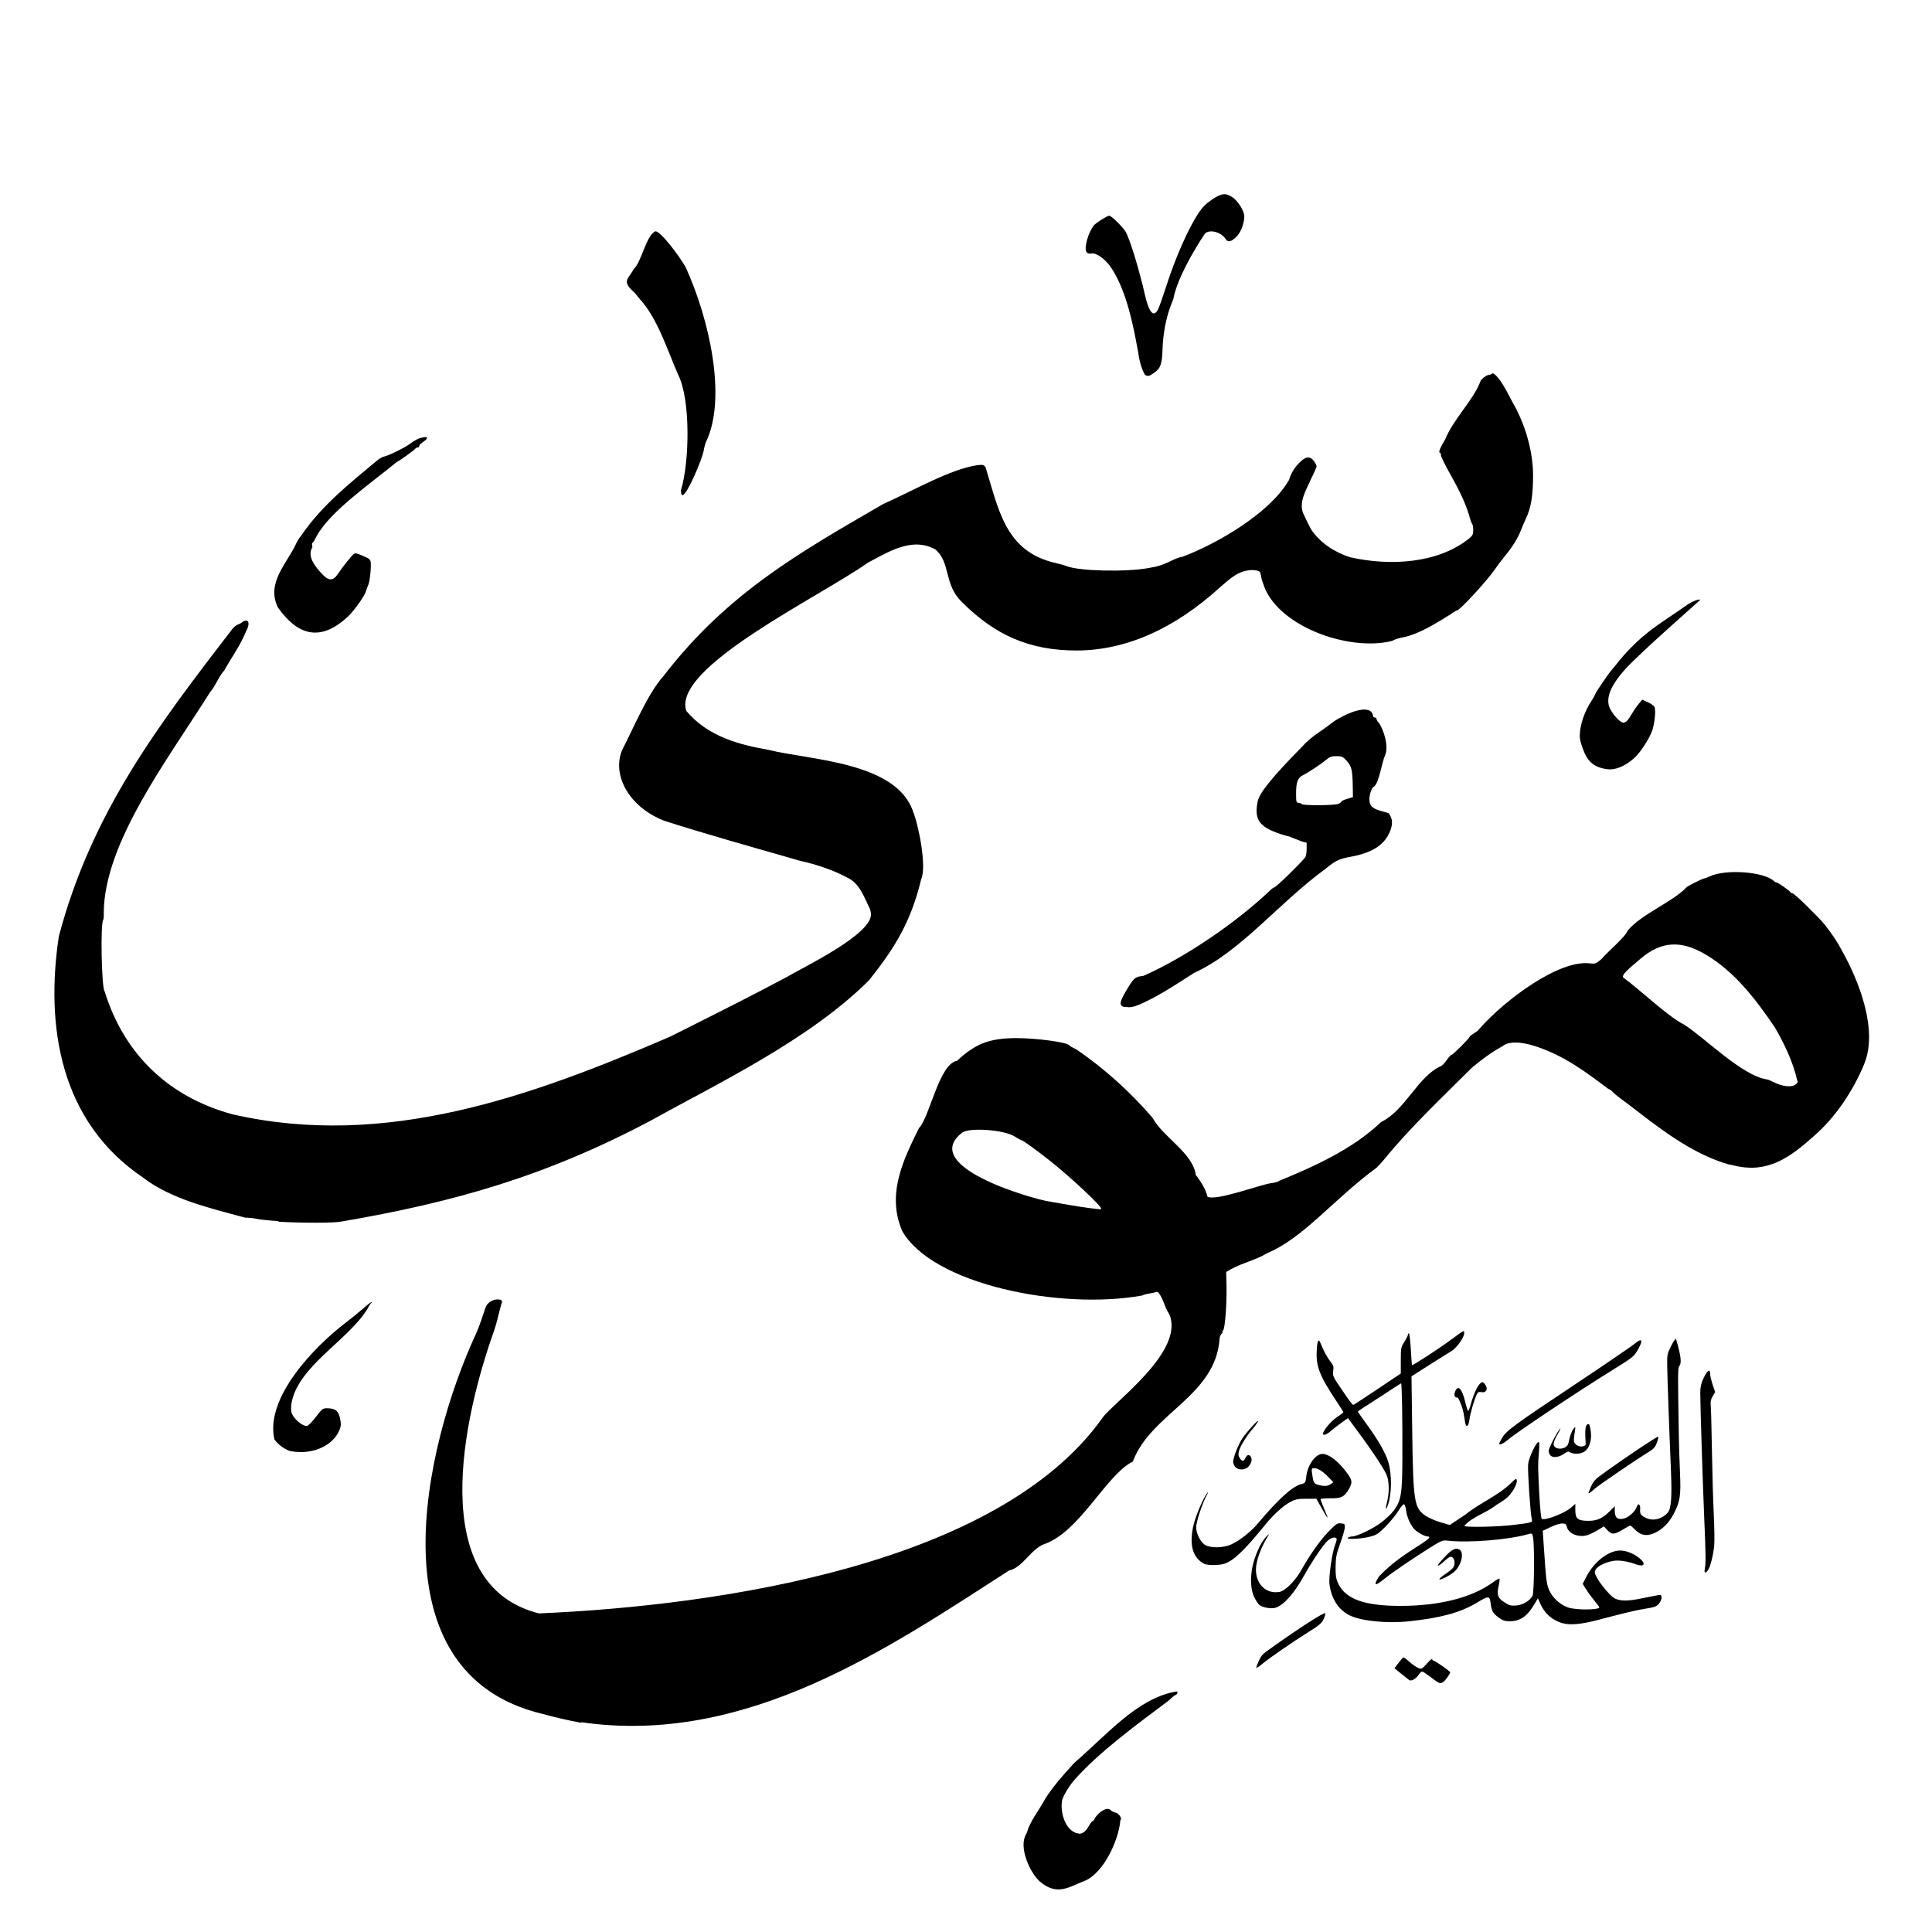 <?xml version="1.0" encoding="UTF-8"?>
<!-- Created with Inkscape (http://www.inkscape.org/) -->
<svg width="1616" height="1616" version="1.1" viewBox="0 0 1616 1616" xmlns="http://www.w3.org/2000/svg">
 <path d="m870 1574c-8.74-7.66-18-28.9-11.9-39.5 0.481-0.639 1.42-3.07 2.09-5.41 3.53-8.48 9.04-15.4 13.7-23.8 2.61-4.71 10.3-14.8 15.6-20.6 1.31-1.42 5.3-5.92 8.88-10 27.3-23.4 51.9-53.1 83.6-59.5 2.87-0.539 3.31-0.385 2.79 0.974-0.341 0.888-1.03 1.61-1.53 1.61-0.499 0-3.04 2.08-5.64 4.61-26.1 19.6-58.8 43.3-79.6 67.2-4.65 5.56-9.68 14.4-9.68 17-1.69 9.52 3.13 26.8 15.2 27.2 6.36-1.41 6.78-8 10.8-11 0.562 0 1.02-0.442 1.02-0.982 1.6-4.17 10.3-11.7 13.9-7.58 0.603 0.726 2.32 1.57 3.82 1.89 2.86 0.594 5.85 5.17 4.08 6.26-1.41 16.9-13.8 44.1-29.9 50.9-12.4 4.55-22.6 13.1-37.3 0.645zm-384-133c-11.6-2.17-22.2-4.72-32.3-7.43-143-34.2-98.8-224-56-317 3.79-8.29 5.7-15.1 8.46-23 1.28-3.34 4.58-5.88 8-6.46 4.7-0.797 6.95 0.662 5.25 3.41-2.09 7.35-3.55 14.8-5.94 22-26 72.5-57.7 213 37.3 237 153-6.55 384-41.5 471-163 0.959-1.52 2.98-3.89 4.5-5.26 16.6-16.9 63.6-54 51.8-82-3.25-4.49-4.31-9.89-6.63-14.2-2.23-4.1-3.05-4.84-4.75-4.3-3.77 1.33-7.69 1.08-11.3 2.84-68.2 12.4-176-9.22-201-54.4-0.047-0.275-0.553-1.62-1.12-3-11-30.1 3.31-57.9 15.3-82.5 8.96-8.79 16.8-53.8 31.9-56.4 15.4-14.3 26.9-18.8 49.1-19 17.7-0.011 43.4 3.51 45 6.16 0.322 0.521 2.91 2.01 5.74 3.32 23.1 15.6 46 36.4 63.8 57.3 8.47 15.9 33.5 29.1 36.1 47.6-0.334 0.334-0.112 0.607 0.493 0.607 3.42 4.81 7.97 11.4 9.23 17.6 6.53 4.15 44.2-10 53.1-11.2 3.25-0.368 6.43-1.29 7.05-2.04 29.6-12.2 61.3-26.4 85.2-49.2 19.9-9.44 31-38.5 50-46.7 0.961-0.341 3.12-2.61 4.8-5.05s3.52-4.43 4.09-4.43c1.14 0 14.9-13.7 14.9-14.9 0-0.389 1.79-1.81 3.97-3.16 2.19-1.35 3.99-2.8 4-3.23 22.2-25.3 67.2-58.2 92.5-55.2 4.76 0.561 5.24 0.39 10-3.57 4.84-5.96 20.1-18.5 22-23.9 10.9-13.4 37.7-24 49-36 0.648-1.05 13.5-7.49 15-7.56 0.552-0.027 2.58-0.789 4.5-1.69 13.4-6.32 45.4-3.98 53.8 3.93 0.727 0.688 1.79 1.25 2.37 1.25 1.17 0 11.1 7.04 11.6 8.23 0.183 0.422 0.902 0.767 1.6 0.767 1.48 0 21.4 19.5 26.7 26 6.05 7.58 10.9 14.9 14.5 21.8 14.1 25.1 30.8 66.7 18.4 95.6-8.82 21.4-23.7 44-41.9 59.7-19.4 17.3-37.9 31.2-65.6 24.8-2.2-0.578-4.68-1.09-5.5-1.14-27.9-8.03-52.8-26.2-75.5-43.8-5.32-4.12-12-9.18-14.8-11.2s-5.87-4.58-6.73-5.62-2.54-2.21-3.75-2.59c-19.8-14.9-36.7-27.6-60.7-35.6-12.8-4.19-22.9-4.22-27.8-0.08-9.23 5.01-17 10.9-25.3 17.7-25.3 25.2-52 50.4-73 76.2-2.11 2.61-5.32 6.13-7.12 7.82-35.7 26.1-60.9 58.7-91.5 71.4-9.13 5.75-20.4 7.93-30.2 13.4l-4 2.28 0.284 10.9c0.379 14.6-1.19 36-2.77 37.9-0.691 0.832-0.944 1.51-0.562 1.51s-0.013 0.707-0.878 1.57c-0.864 0.864-1.57 2.69-1.57 4.05-3.34 47.8-57 62.2-72.3 102-0.375 0.997-1.05 1.58-1.51 1.3-22.2 12.5-43.4 58.2-73 68.5-11.1 4.1-18.2 19.8-29.1 21.9-101 65-220 147-358 127zm435-430c1.31-1.31-26.1-27-43.3-40.5-11.1-8.78-22.4-16.9-23.5-16.9-0.432 0-2.85-1.32-5.37-2.93-8.75-5.6-37.1-7.81-43.9-3.42-36.8 28.4 58 55.2 71.4 57.5 3.3 0.541 8.25 1.39 11 1.89 11 2 23.2 3.9 27.5 4.27 2.48 0.216 4.76 0.472 5.08 0.568 0.321 0.096 0.851-0.093 1.18-0.419zm581-104c1.76-1.43 2.07-2.22 1.25-3.25-3.44-15.7-11.3-31.7-18.7-44.4-16.3-24.1-33.7-46.4-57.1-60.5-21.1-12.7-37.7-11.8-55.2 3.01-13 11-15.3 13.5-14.7 15.6 15.7 11.6 36.7 32.1 50.8 39.4 16.9 10.4 48.5 42.9 69.6 46 0.588 0 2.84 0.906 5.01 2.01 7.94 4.05 15.6 4.9 19.1 2.1zm-305 496c-3.58-2.7-6.95-4.92-7.5-4.93-0.55-0.017-1.88 1.29-2.97 2.9-2.28 3.41-6.23 5.53-7.9 4.24-0.626-0.483-3.64-2.89-6.7-5.35l-5.56-4.47 3.39-4.43c1.86-2.44 3.69-4.53 4.06-4.65 0.371-0.121 2.65 1.54 5.07 3.69 2.42 2.15 5.71 4.45 7.32 5.12 2.8 1.16 3.1 1.01 7.31-3.69 2.41-2.69 4.41-4.34 4.43-3.65 0.025 0.688 0.527 1.25 1.12 1.25 1.21 0 13.9 8.88 13.9 9.72 0 1.39-4.38 7.41-6.02 8.29-2.65 1.42-2.83 1.35-9.98-4.04zm-146-9.22c3.37-8.46 4.11-9.48 10-13.7 25.8-18.5 47.2-32.2 47.5-30.6 0.167 0.762-0.508 3.08-1.5 5.16-1.43 2.98-4.01 5.15-12.3 10.3-13.2 8.26-32 21.2-38.1 26.2-4.81 3.98-6.43 4.73-5.58 2.59zm256-36c-8.85-2.69-15-8.15-18.7-16.5l-1.95-4.41-2.65 4.51c-6.22 10.6-12.1 14.7-21 14.7-3.83 0-5.77-0.642-8.98-2.97-4.98-3.61-6.13-5.62-6.89-12.1-0.749-6.32-1.75-6.36-11.6-0.411-13.6 8.19-30.1 12.7-56.5 15.5-18.8 2-40.6-0.224-50.2-5.12-9.12-4.67-15-13.9-16.5-26-0.771-6.23 2.31-27.2 4.9-33.4 0.862-2.06 1.32-4.15 1.01-4.64-1.03-1.66-4.26-0.908-7.38 1.72-3.34 2.81-13.3 17.5-19.6 28.9-8.25 15-17 24.9-24 27.2-3.57 1.16-11.2-0.185-13.7-2.43-0.95-0.838-2.86-3.8-4.25-6.59-2.79-5.59-3.38-14.9-1.56-24.5 1.74-9.17 6.84-20.7 11.2-25.4 2.24-2.38 3.34-3.21 2.46-1.83-6.22 9.66-10.6 21.6-10.6 28.8 0 12.5 8.68 20.7 19.8 18.7 4.77-0.878 13.3-9.44 18.2-18.3 7.14-12.8 15.7-24.9 22.6-32 6.44-6.62 7.46-7.29 10.5-7 3.06 0.293 3.38 0.615 3.27 3.32-0.066 1.65-1.81 7.72-3.88 13.5-3.24 9.03-3.78 11.8-3.85 19.5-0.073 7.14 0.34 9.94 2 13.6 6.11 13.4 21.9 19.1 52.4 19.1 32.8-0.062 59.7-6.95 77.2-19.7 2.71-1.99 5.17-3.38 5.47-3.08 0.298 0.298-0.01 3-0.682 6.01-1.7 7.6-0.793 10.2 4.83 13.8 4.05 2.6 5.45 2.98 9.9 2.63 5.5-0.425 11.1-3.75 13.6-8.04 1.4-2.45 1.75-42.2 0.432-48.9-0.712-3.58-0.805-3.65-3.95-2.74-16.4 4.75-50.4 7.48-67.6 5.44-4.06-0.482-5.16-0.034-15 6.13-14.1 8.85-31.4 20.6-38 26-7.83 6.34-9.22 5.68-4.39-2.06 11.2-11.8 21.7-18.5 36-27.7 6.19-4 7.69-5.86 4.71-5.86-2.35 0-8.7-3.52-11.1-6.15-3.35-3.67-6.06-9.87-6.84-15.6-0.395-2.91-1.23-5.24-1.87-5.24-0.636 0.01-2.73 2.58-4.66 5.72-1.92 3.14-6.66 8.9-10.5 12.8-6.41 6.48-7.6 7.25-13.7 8.78-7.34 1.84-20.3 2.34-17.8 0.679 0.825-0.533 2.32-0.976 3.33-0.985 3.96-0.033 17.1-6.25 24-11.4 4.01-2.97 8.95-7.64 11-10.4 6.08-8.29 6.98-13.8 7.09-43.8 0.122-33.3-0.397-62.5-1.11-62.5-7.65 4.75-15.9 10.4-23 14.9-7.29 4.56-13.2 8.48-13.2 8.71 0 0.227 3.54 5.25 7.87 11.2 8.85 12.1 15.4 23.5 17.6 30.8 3.24 10.5 3.02 27.6-0.487 36.8-1.73 4.55-1.99 2.56-0.446-3.4 1.78-6.88 1.81-15.4 0.073-21.1-1.39-4.55-11.1-19.4-24.9-38.1l-7.89-10.7-5.2 3.66c-2.86 2.01-6.89 5.14-8.95 6.96-3.53 3.11-6.75 4.3-6.75 2.5 0-2.61 6.63-10.6 11.5-13.8 3.05-2.03 5.55-3.93 5.55-4.22s-2.42-4.17-5.38-8.61c-14.6-21.9-17.7-29.8-16.9-43.3 0.511-8.56 1.52-10.2 3.34-5.5 2.22 5.74 5.39 11.6 8.17 15.1 2.49 3.13 2.79 4.19 2.26 7.78-0.588 3.92-0.222 4.75 6.43 14.5 9 13.2 9.73 14.1 10.8 13.7 0.477-0.195 9.51-6.14 20.1-13.2l19.2-12.9v-10.9c0-10.4 0.141-11.1 3-15.6 1.65-2.6 3-5.34 3-6.09s0.38-1.13 0.846-0.841c0.465 0.288 1.15 6.25 1.53 13.3 0.374 7 0.836 12.9 1.03 13.1 0.56 0.56 22.3-13.6 32.6-21.2 11.5-8.47 11-8.26 11-5.35 0 3.45-6.33 12.3-10.7 14.9-4.33 2.61-20.2 12.6-28.1 17.7l-5.26 3.39 0.606 45.7c0.784 59.1 1.62 64.5 11.2 70.9 2.61 1.76 8.23 4.21 12.5 5.44l7.73 2.25 13.3-8.84c11.9-9.68 27.4-15.7 38.3-26.6 1.56-1.63 3.21-2.96 3.65-2.96 1.76 0 0.667 4.84-2.05 9.05-3.54 5.51-5.9 7.6-14.1 12.5-8.12 6.64-20.2 9.85-27 17.6 0 1.38 27.5 0.882 40.8-0.733 16-1.95 16.5-2.09 15.7-4.81-1.18-4.14-3.63-41.2-3.06-46.2 0.61-5.27 6.32-17.6 8.48-18.3 0.996-0.332 1.11 1.48 0.52 8.45-0.87 10.3-0.827 13.9 0.45 37.3 0.524 9.57 1.36 17.8 1.86 18.3 2.02 2.02 19-4.35 24.5-9.23l3.65-3.2v5.49c0 7.02 2.15 8.72 11 8.72 7.26 0 11.8-2.05 17.8-8.04l4.2-4.2v3.96c0 5.72 2.51 7.75 7.81 6.32 4.13-1.11 9.44-6.1 10.7-10 1.04-3.28 3.01-1.78 2.73 2.07-0.309 4.13 0.321 5.15 4.48 7.28 5.93 3.04 13.3 1.44 18.4-3.99 3.17-3.38 3.85-12.9 2.75-38.4-1.27-29.3-2.86-74.3-3.02-85-0.129-9.03 0.04-9.84 3.42-16.5 2.06-4.06 3.74-6.37 3.99-5.5 4.12 14.1 4.83 20 2.74 22.5-1.28 1.54-1.31 5.26-0.423 58.5 0.123 7.42 0.561 21.2 0.973 30.5 0.861 19.6 0.16 24.2-5.32 34.8-3.78 7.28-9.27 12.8-15.7 15.8-6.84 3.18-12.2 2.11-17.4-3.5-1.33-1.43-2.77-2.6-3.18-2.6s-2.93 1.33-5.58 2.95c-7.65 4.69-9.77 4.84-13.4 0.992l-3.06-3.27-3.69 2.23c-8.47 5.11-12.1 6.3-17.2 5.6-5.31-0.73-9.62-4.05-10.2-7.82-0.49-3.44-5.28-3.28-13.2 0.438l-6.85 3.21 0.676 10.1c2.12 31.7 2.43 34.3 4.65 39.5 2.74 6.38 9.34 12.4 16 14.6 6.75 2.24 26 2.09 26-0.205 0-0.292-1.74-2.62-3.87-5.17-2.13-2.55-5.26-6.83-6.95-9.51l-3.08-4.87 2.89-5.73c6.34-12.6 18.6-22.2 28.4-22.2 5.16 0 11.7 2.64 16.4 6.6 5.54 4.68 3.66 7.47-3.3 4.88-6.41-2.38-13.7-3.54-18.2-2.92-6.34 0.861-13.8 4.38-15.3 7.25-1.19 2.22-1.08 3.01 0.945 6.82 2.98 5.61 11.5 15.6 14.7 17.3 4.9 2.57 11.5 2.52 24.2-0.186 6.75-1.43 12.9-2.6 13.8-2.6 2.23 0 1.8 4.1-0.771 7.27-1.92 2.38-3.53 2.98-11.2 4.23-8.29 1.34-13.8 2.65-41.9 9.94-12 3.1-21.7 3.92-27.1 2.27zm-103-37c0.21-0.654 2.51-2.6 5.11-4.32 2.6-1.72 5.37-3.97 6.15-5 2.63-3.47 1.34-9.37-2.05-9.37-0.624 0-3.08 1.8-5.47 4-4.51 4.16-6.73 4.67-3.41 0.774 8.81-10.3 12.6-12.8 16.3-10.8 4.62 2.47 1.44 14.4-5.15 19.4-4.46 3.35-12 6.85-11.5 5.36zm222-8.94c0.898-4.03 0.802-11.8-0.522-42.2-1.22-28.1-3.37-96.2-3.31-105 0.028-4.67 0.737-7.67 2.9-12.2 3.06-6.47 5.37-7.88 5.37-3.26 0 1.54 0.942 5.6 2.09 9.01l2.09 6.2-2.1 3.55c-1.48 2.51-1.96 4.63-1.62 7.24 0.263 2.03 0.716 18.5 1 36.7s0.983 42.4 1.54 54c0.558 11.6 0.737 23.7 0.398 27-0.801 7.79-3.18 17.4-5.02 20.2-2.17 3.37-3.69 2.84-2.84-1zm-419-3.92c-9.3-5.14-12.2-15.1-9.06-30.8 1.64-8.07 8.48-24.3 12-28.5 0.927-1.1 0.558 0.025-0.819 2.5-3.46 6.21-8.62 22-8.62 26.4 0 5.06 3.73 12.5 7.41 14.7 4.63 2.82 15.6 2.59 22.1-0.48 7.24-3.4 16.3-10.5 22.2-17.6 17.5-20.7 28.7-30.8 36.3-32.8 3.35-0.865 3.53-1.14 4.1-6.34 1.05-9.59 7.73-18.9 13.5-18.9 5.62 0 14 6.66 21.3 16.9 3.7 5.21 3.84 7.29 0.855 12.5-3.76 6.58-6.36 7.87-15.6 7.75-4.45-0.058-8.09 0.287-8.09 0.765s1.35 4.04 3 7.92c4.23 9.94 3.73 9.98-1.77 0.16l-4.76-8.5-8.48 0.032c-7.48 0.028-9.12 0.382-13.9 3-5.53 3.01-13.6 10.4-20.2 18.5-18.1 22.3-27 30.7-34.9 33-4.64 1.31-14 1.22-16.5-0.164zm106-66.5 2.31-1.62-4.34-4.46c-4.83-4.96-8.65-7.3-11.9-7.3-2.04 0-2.14 0.326-1.51 5.01 0.933 7.03 1.4 7.87 4.95 8.9 4.84 1.4 7.98 1.24 10.5-0.529zm216 6.37c3.75-9.42 3.72-9.39 15-17.5 17.6-12.6 42.5-29.2 43-28.6 0.28 0.28-0.242 2.56-1.16 5.08-1.33 3.64-2.69 5.19-6.67 7.61-10.6 6.47-42.2 28-45.8 31.3-3.95 3.57-5.29 4.21-4.46 2.14zm-296-21c-0.856-1.22-1.56-3.04-1.56-4.03 0-3.39 4.11-14 7.42-19.2 3.76-5.87 15.9-18.9 13.1-14.1-0.958 1.65-2.76 4.12-4.01 5.5-4.56 5.03-10.5 14.5-11.5 18.3-0.851 3.16-0.749 4.36 0.533 6.32 2.02 3.08 3.29 3.06 4.72-0.083 1.31-2.87 3.3-3.24 4.64-0.858 1.21 2.17 0.381 5.33-2.13 8.11-2.81 3.11-8.96 3.12-11.1 0.027zm264-9.25c-0.921-0.921-1.67-2.65-1.66-3.85 0.015-2.35 7.17-16.2 9.64-18.7 0.826-0.825-0.143 1.28-2.15 4.68-2.11 3.57-3.52 7.15-3.33 8.48 0.762 5.33 11.3 4.45 12.4-1.04 1.23-6.03 2.55-9.76 4.26-12 1.78-2.3 1.8-2.22 0.833 4.24-0.867 5.8-0.769 6.81 0.836 8.59 2.09 2.31 6.73 2.66 8.41 0.631 0.558-1.51-2.28-19.5 3.08-17.1 2.62 7.74 2 17.9-3.59 22.4-2.96 2.33-9.26 2.81-12.3 0.928-1.51-0.944-2.44-0.746-4.98 1.06-4.29 3.05-9.32 3.77-11.5 1.63zm-1053-3.51c-4.77-0.913-11.4-5.52-14.5-10.1-7.97-35.3 34.2-78.1 59.3-97.3 4.4-3.31 11-8.65 14.7-11.9s7.04-5.83 7.5-5.82c0.459 0.01 0.333 0.346-0.281 0.75-0.614 0.404-2.09 2.66-3.28 5.01-16.4 26.8-59.1 48.5-63.8 80.1-0.397 5.79-0.15 7.1 1.91 10.1 2.92 4.29 8.56 8.21 11.2 7.82 1.11-0.162 4.44-3.51 7.5-7.54 5.01-6.61 5.82-7.25 9.04-7.24 7.77 0.03 10.3 2.37 11.6 10.9 0.527 3.29 0.12 5.18-2.09 9.71-7.05 12.7-23.7 18-38.8 15.4zm1010-6.6c0-0.315 1.14-2.52 2.54-4.91 3.44-5.86 10.2-10.8 62-45.3 24.2-16.1 46.1-31.1 48.8-33.3 5.93-4.96 7.22-3.33 3.2 4.06-3.56 6.55-4.37 7.21-22 18.1-30.3 18.8-80.1 52.1-87.3 58.2-3.86 3.33-7.23 4.81-7.23 3.18zm-28.4-17.1c-0.296-1.54-0.835-4.83-1.2-7.3-0.685-4.67-4.22-14-5.32-14-2.37-0.058-3.1-1.77-2.04-4.8 2.26-6.47 5.87-2.89 8.55 8.47 0.953 4.04 2.04 7.35 2.42 7.35 0.378 0 1.28-2.14 2-4.75 3.26-11.7 7.14-19.1 10.2-19.2 0.4-0.017 1.44 1.06 2.32 2.4 2.3 3.51 0.487 6.72-3.35 5.96-2.21-0.442-3-0.083-3.91 1.78-2.11 4.31-5.53 16-6.16 21.1-0.697 5.62-2.65 7.31-3.48 3zm-993-169c-7.15-0.409-15-1.21-17.5-1.78-2.48-0.572-7.02-1.06-10.1-1.08-27.6-7.49-61.7-15.3-84.9-33.2-70.7-47.4-82-128-70.9-202 27.5-104 83.5-177 145-257 1.4-1.76 3.54-3.5 4.76-3.87s2.96-1.33 3.88-2.14c0.922-0.808 2.5-1.31 3.5-1.11 2.28 0.444 1.98 4.55-0.655 9.15-4.77 11.9-12.3 22-18.1 32.5-4.36 4.57-7.89 14-11.7 17.9-35.8 57-88.8 126-89.1 185 0.137 2.59-0.095 5.26-0.517 5.94-2.35 3.8-1.29 56.4 1.19 59.4 17.1 55.5 56.6 89.4 107 103 128 29.3 250-15 366-64.9 33.9-17 70.2-35.2 97.8-50 12.9-7.79 72.9-36.2 70.2-53.4-0.357-2.23-0.968-4.3-1.36-4.59-4.61-9.45-8.18-20.2-18.2-25-12-6.46-26-11.1-39.2-14-38.3-11-80.5-22.8-114-33.6-29.7-11.5-43.9-38.2-35.4-59 9.68-18.6 21.3-47.2 34.7-62.1 53.7-69.8 115-104 184-144 25.2-11.1 56-29.2 78.8-32.4 4.52-0.469 5.22-0.272 6.59 1.85 11.1 36 16.7 70.4 58.4 80 3.3 0.692 7.48 1.86 9.29 2.6 10.3 4.2 49.4 5.13 68.7 1.64 8.91-1.61 11.4-2.43 20.9-7 2.72-1.3 5.96-2.36 7.2-2.36 27.1-10.1 72.9-35.7 89.3-64.3 1.79-5.64 3.89-9.29 7.88-13.6 5.86-6.24 9.54-6.85 13-2.15 1.2 1.63 2.19 3.56 2.19 4.29 0 0.734-2.02 5.36-4.5 10.3-3.66 8.64-10.8 19.6-6.63 29.2 0.478 0.955 1.81 3.76 2.96 6.24 1.15 2.48 2.9 5.84 3.88 7.48 7.74 11.3 20.2 19.1 32.5 22.9 33.1 7.49 73.1 5.24 99.1-15.5 3.21-2.65 3.71-3.63 3.71-7.29 0-2.32-0.415-4.65-0.922-5.18s-1.66-3.82-2.56-7.33c-3.91-12.8-10.3-24.5-16-34.7-4.12-7.31-7.5-14.2-7.5-15.4s-0.427-2.09-0.948-2.09c-1.42 0 0.464-4.7 4.42-11 7.01-17.3 23.1-32.2 29.5-48.5 0-1.49 5.09-5.54 6.96-5.54 0.904 0 2.1-0.455 2.66-1.01 1.78-1.78 7.75 5.6 13.5 16.7 2.24 4.3 5.32 10.1 6.86 12.8 9.19 18 14 38 14.1 55.3-0.011 17.1-1.68 27.3-6 36.4-1.65 3.48-3.69 8.31-4.54 10.7-5.84 13.8-13.4 20-21.1 31.3-6.53 9.66-29.6 34.7-32 34.8-0.612 0.012-2.86 1.37-5 3.01-10.9 6.69-25.2 16-38.4 19.1-6.78 1.46-7.83 1.79-10.9 3.39-37 9.26-97.6-13-108-48.5-3.42-8.3 0.616-10.3-9.07-10.8-12.1 0.465-18.2 7.28-26.6 14.2-38.7 35.4-79.5 53-120 53.1-39.7 0.094-68.7-13-96.2-40.6-15.3-14.8-9.2-33.3-22.3-44-19.6-10.9-40.2 2.85-56.2 11.1-40.2 28.6-164 87.5-152 124 18.3 21.8 45 28.4 68.7 32.6 34.5 8.58 107 9.96 121 51.6 4.89 12.2 11.5 46.4 6.82 56.5-8.67 36.3-22.8 58.6-43.8 84.8-50.1 50-128 86.9-182 117-88 46.7-165 68.6-260 84.8-6.32 1.09-32.5 1.1-51.5 0.011zm708-179c-4.58-0.935-4.36-3.98 0.937-12.9 6.99-11.8 7.58-12.3 14.9-13.2 35.5-15.7 77.6-44.6 106-71.5 1.38-1.37 2.9-2.49 3.38-2.49 1.32 0 18.6-16.7 25.6-24.7 0.92-1.06 1.49-3.79 1.5-7.19l0.015-5.48c-6.69-1.27-11.8-4.89-18-6.03-20.9-6.31-26.2-12.1-23-28.3 1.36-7.25 12.1-20.5 37.5-46.3 6.86-7.94 17.2-13.6 24.4-19.4 2.26-1.82 5.68-3.93 7.6-4.69 4.33-2.91 25.3-12.5 27-1.49 0 0.818 0.675 1.49 1.5 1.49s1.5 0.605 1.5 1.35c0 0.74 0.83 2.1 1.84 3.01 4.46 6.33 8.5 20.3 5.2 27.4-2.69 5.85-4.93 23.2-9.31 26.1-1.74 0.767-3.73 6.34-3.73 10.4 0 5.61 2.5 8.04 10.3 10.1 3.22 0.833 5.92 1.66 6 1.83 0.084 0.176 0.715 1.33 1.4 2.56 1.98 3.54 1.47 8.89-1.37 14.5-5.28 10.5-15.1 16.2-33.4 19.5-8.11 1.46-12 3.42-19.5 9.72-39 28.3-71.1 69.5-110 87.1-13 8.34-27.2 17.7-39.7 23.7-9.85 4.79-13.2 5.67-17.8 4.72zm179-170c1.4-0.638 2.55-1.52 2.55-1.97 0-0.445 2.14-1.43 4.75-2.2l4.75-1.39-0.142-9.39c-0.199-13.2-1.03-16.6-5.15-21.1-3.18-3.43-4.03-3.81-8.5-3.81-4.09 0-5.61 0.541-8.59 3.07-3.9 3.31-14.8 10.6-19.5 12.9-4.28 2.18-5.66 5.83-5.66 15 0 7.3 0.18 8.05 1.94 8.05 1.07 0 2.22 0.45 2.56 1 0.885 1.43 27.8 1.29 31-0.161zm225-28.9c-11.5-1.6-16.8-6.13-20.9-17.8-2.34-6.72-2.63-8.76-2.05-14.2 0.811-7.61 4.47-17.5 9.09-24.5 1.85-2.81 3.36-5.44 3.36-5.85 0-1.08 10.5-16.6 13.5-20.1 1.44-1.63 4.7-5.66 7.25-8.96 20.5-24.1 34.6-30.6 56.2-46 3.94-2.85 11-5.53 11-4.17-19 17.1-37.1 32.8-55.9 51-17.8 17.2-24.3 30.7-19.3 40.2 2.79 5.4 8.56 11.4 10.9 11.4 2.26 0 3.88-1.71 7.58-8 1.45-2.48 3.92-6.01 5.48-7.86l2.84-3.36 4.66 2.12c2.56 1.17 5.05 2.9 5.54 3.86 1.31 2.58 0.255 13.7-1.89 19.9-2.22 6.47-9.87 18.3-14.6 22.6-7.74 7.05-16.1 10.6-22.8 9.65zm-1112-135c-10.3-20.7 7.21-36.7 15.1-53.7 1.06-2.32 2.93-5.3 4.16-6.63 17.7-26 41.7-44.6 63.9-63.2 1.63-1.38 4.17-2.75 5.64-3.06 3.76-0.784 17-7.26 21.2-10.4 4.84-3.59 7.53-4.91 11.6-5.67 4.25-0.797 4 1.02-0.563 4.08-1.64 1.1-2.99 2.56-2.99 3.25-2e-3 0.688-0.64 1.25-1.42 1.25-0.779 0-1.57 0.381-1.75 0.847-0.399 1.01-14.5 11.1-15.6 11.2-20.7 17.2-56.2 41.4-67.2 62.4-1.22 2.51-2.64 4.83-3.17 5.16-0.525 0.324-0.693 1.41-0.373 2.42s0.113 2.12-0.459 2.47c-3.45 7.45 3.55 15.6 8.26 20.8 5.88 6.38 9.49 6.56 13.5 0.688 4.51-6.68 12.3-16.4 13.8-17.2 1.29-0.724 3.76 0.06 11.1 3.52 1.19 0.562 2.36 1.75 2.59 2.65 0.794 3.06-0.421 16.6-1.76 19.6-0.735 1.65-1.64 4.12-2.02 5.5-1.09 3.97-9.36 15.7-14.9 21.1-24.5 23.1-43.4 14.2-58.6-7.13zm337-98.5c7.11-23.2 8.27-75.8-2.49-96.8-8.81-20.1-17.1-46.8-31.8-62.8-2.14-2.79-4.45-5.58-6.69-7.51-8.37-8.14-2.6-10 1.55-17.9 6.32-5.53 10.5-28.5 18.1-31.5 4.56 0.203 20 20.7 25.3 30.2 19.5 42.7 34.7 109 17 146-0.464 0.56-1.37 3.94-2.02 7.52-1.26 7.01-13.7 36.5-17.5 37-1.1 0-1.49-1.18-1.49-4.5zm388-96.6c-3.17-5.37-4.99-13.5-5.67-19.2-3.65-19.8-9.54-52.1-23.4-71.5-4.97-6.67-11.9-11.4-15.6-10.6-1.81 0.363-3.16-6e-3 -4.08-1.12-2.42-2.92 1.4-16.8 6.22-22.5 1.71-2.04 11.1-7.98 12.7-7.98 1.93 0 12.1 10.1 14.1 14 3.22 6.34 8.85 24.2 14 44.4 1.19 4.12 5.9 33.1 12.8 19.9 1.03-2.06 4.24-11.2 7.13-20.2 7.2-22.6 18.1-47.3 26.6-60.2 3.2-4.82 6.27-7.92 11.2-11.3 8.07-5.51 11.7-5.91 17.5-1.89 4.59 3.18 9.69 11.5 9.7 15.9 0.017 5.58-2.94 13.3-6.42 16.8-4.53 4.53-7.2 5.13-9.21 2.07-3.78-5.78-13-8.29-17.2-4.68-10.3 15.4-22.6 37.1-26.2 53.1 0 0.757-0.64 2.79-1.42 4.53-5.22 12.5-7.57 27-7.96 39.3-0.382 12.6-1.73 16.1-7.57 20.1-3.71 2.5-4.74 2.66-7.3 1.17z"/>
</svg>
